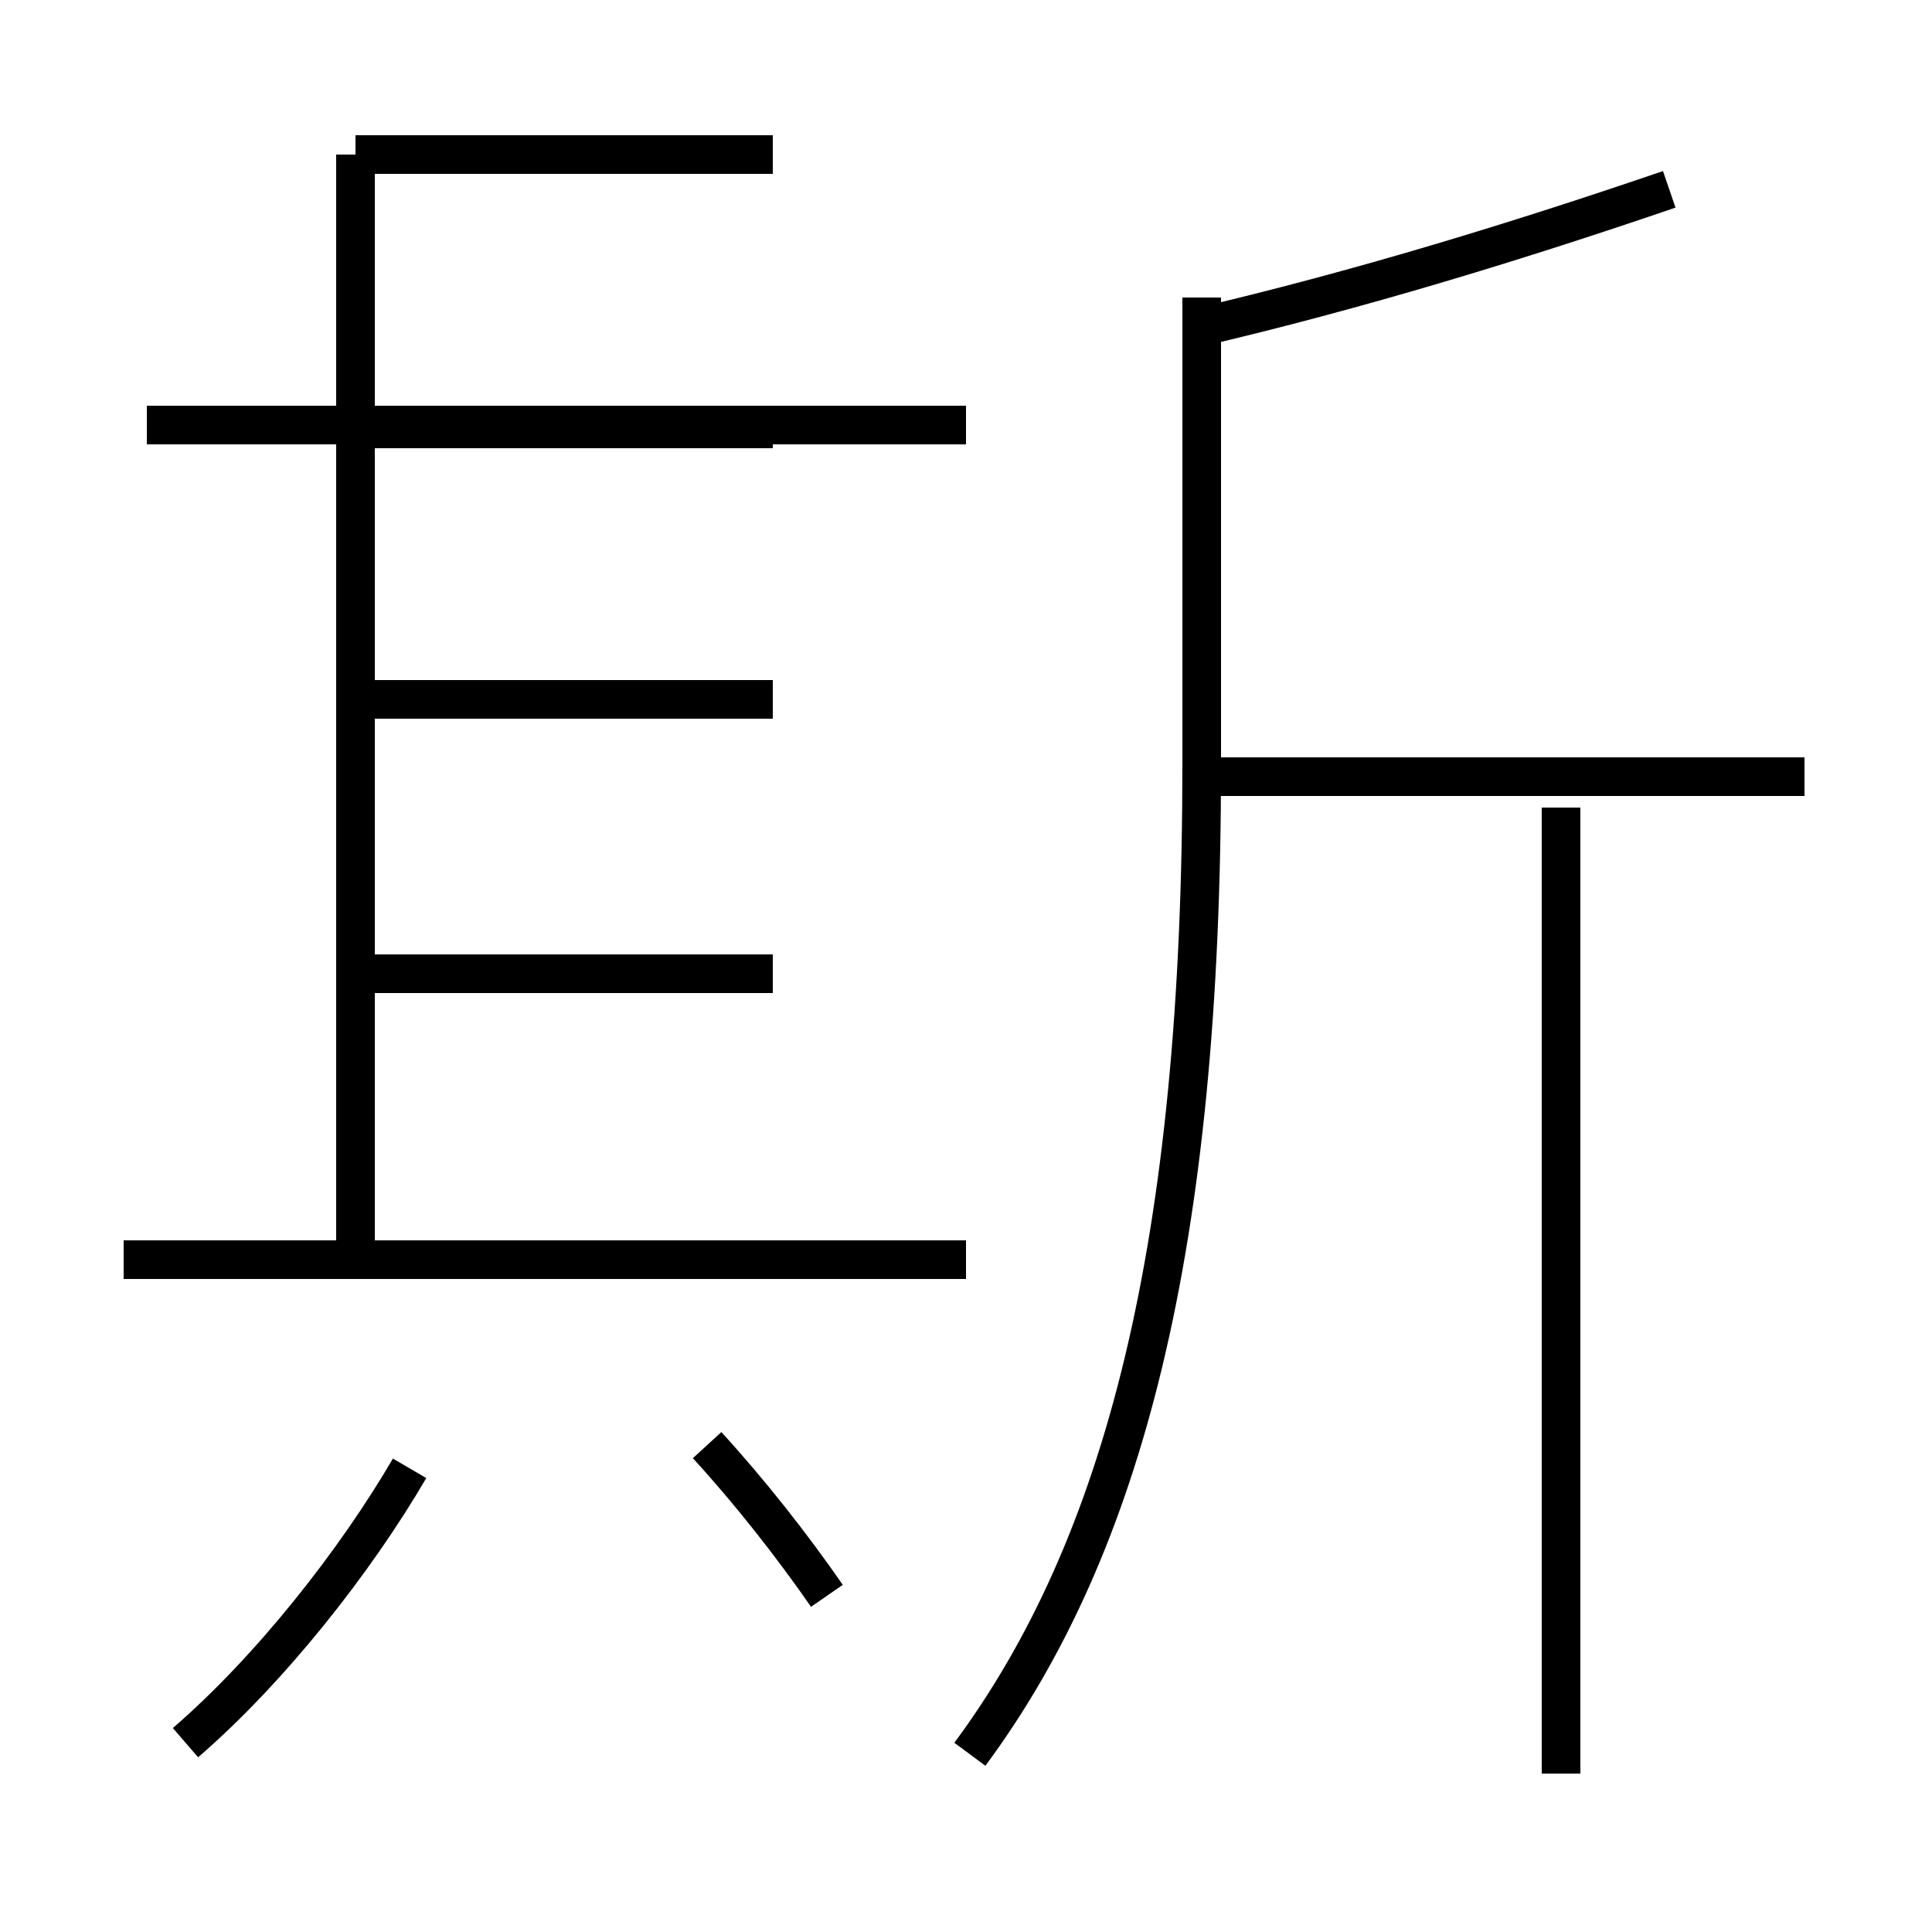 <?xml version='1.0' encoding='utf8'?>
<svg viewBox="0.0 -6.0 50.0 50.0" version="1.1" xmlns="http://www.w3.org/2000/svg">
<rect x="0.0" y="-6.0" width="50.0" height="50.0" fill="#808080" stroke="none"/>
<rect x="-1000" y="-1000" width="2000" height="2000" stroke="white" fill="white"/>
<g style="fill:white;stroke:#000000;  stroke-width:1">
<path d="M 25.0 -11.4 L 3.2 -11.4 M 4.8 1.1 C 7.0 -0.8 9.2 -3.6 10.6 -6.0 M 21.4 -2.7 C 20.5 -4.0 19.4 -5.4 18.3 -6.6 M 20.0 -18.8 L 9.2 -18.8 M 9.2 -11.8 L 9.2 -40.0 M 20.0 -25.9 L 9.2 -25.9 M 25.0 -33.0 L 3.8 -33.0 M 20.0 -32.9 L 9.2 -32.9 M 25.1 1.4 C 29.1 -4.0 31.1 -11.8 31.1 -24.2 L 31.1 -36.3 M 40.4 1.9 L 40.4 -23.1 M 46.7 -23.9 L 31.1 -23.9 M 20.0 -40.0 L 9.2 -40.0 M 30.9 -35.5 C 35.2 -36.5 39.4 -37.8 43.2 -39.1" transform="translate(0.0, 38.0)" />
</g>
</svg>